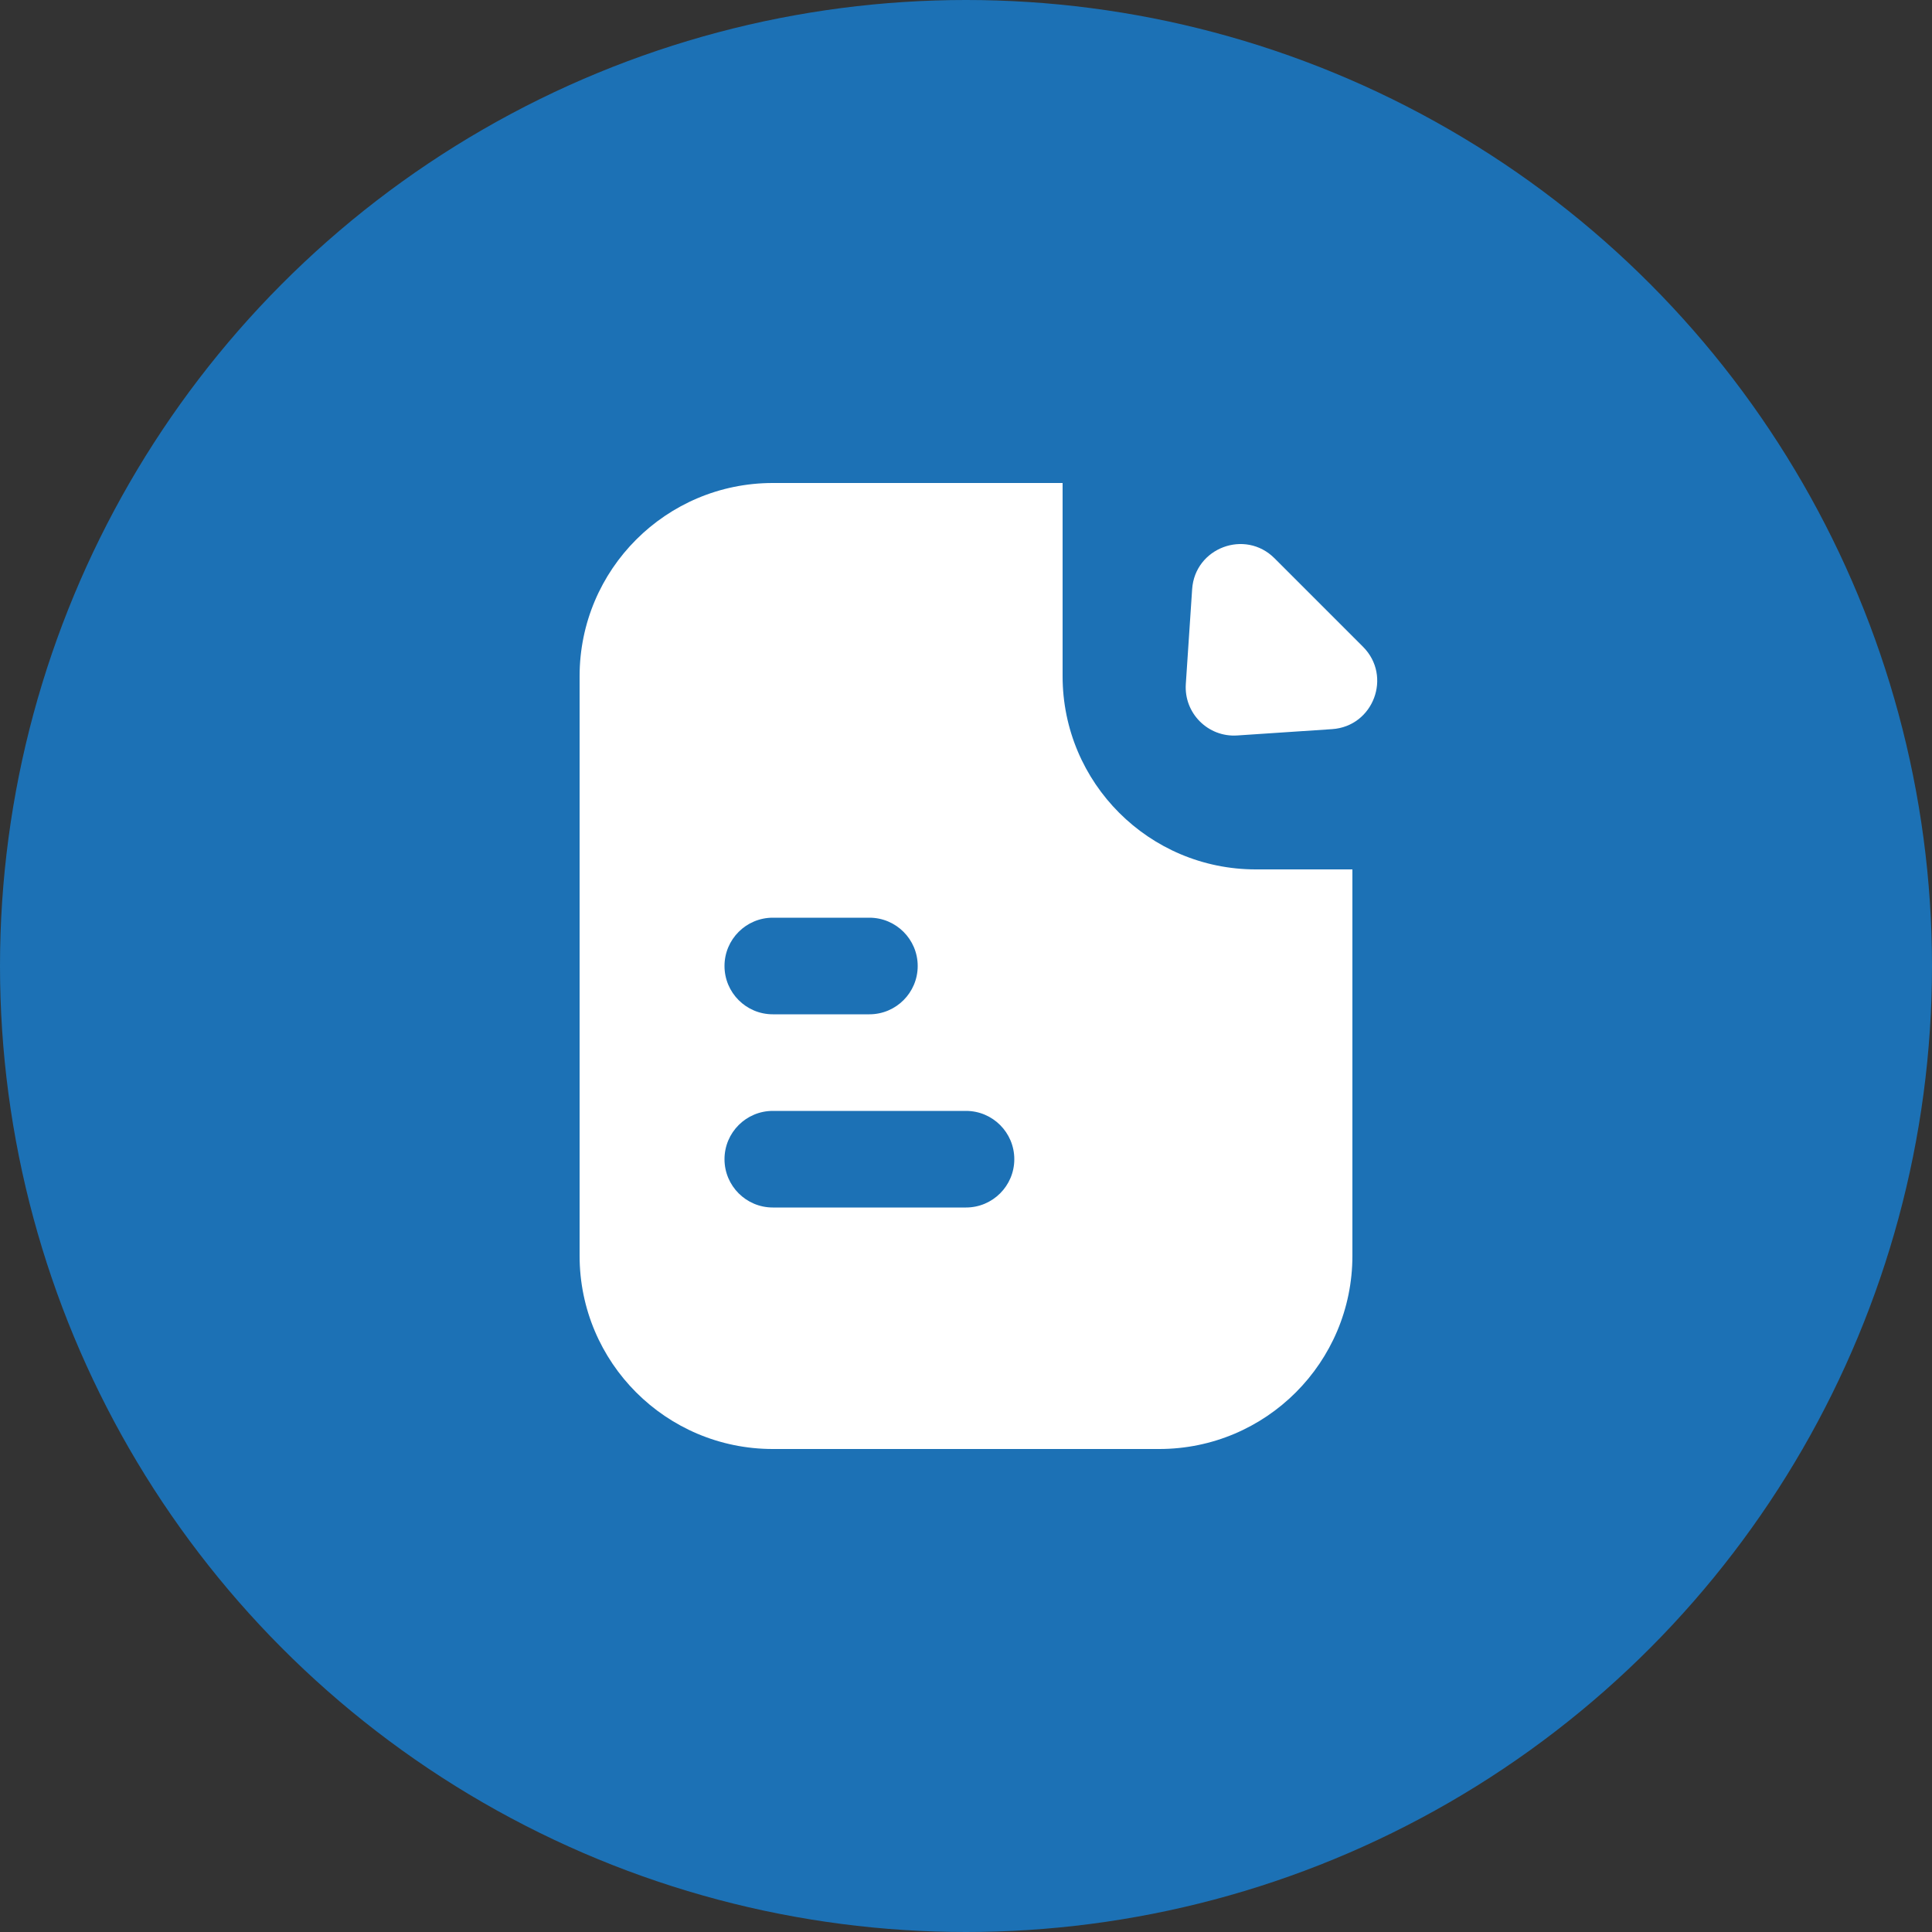 <svg width="40" height="40" viewBox="0 0 40 40" fill="none" xmlns="http://www.w3.org/2000/svg">
<rect x="0" y="0" width="40" height="40" fill="#333333" stroke="none"/>
<circle cx="20" cy="20" r="20" fill="#1C71B5"/>
<path fill-rule="evenodd" clip-rule="evenodd" d="M12 14C12 11.791 13.791 10 16 10H22V14C22 16.209 23.791 18 26 18H28V26C28 28.209 26.209 30 24 30H16C13.791 30 12 28.209 12 26V14ZM16 19C15.448 19 15 19.448 15 20C15 20.552 15.448 21 16 21H18C18.552 21 19 20.552 19 20C19 19.448 18.552 19 18 19H16ZM16 23C15.448 23 15 23.448 15 24C15 24.552 15.448 25 16 25H20C20.552 25 21 24.552 21 24C21 23.448 20.552 23 20 23H16ZM24.682 12.199L24.551 14.163C24.511 14.767 25.012 15.267 25.615 15.227L27.579 15.096C28.436 15.039 28.827 13.999 28.22 13.391L26.387 11.558C25.779 10.951 24.739 11.341 24.682 12.199Z" fill="white"/>
</svg>
